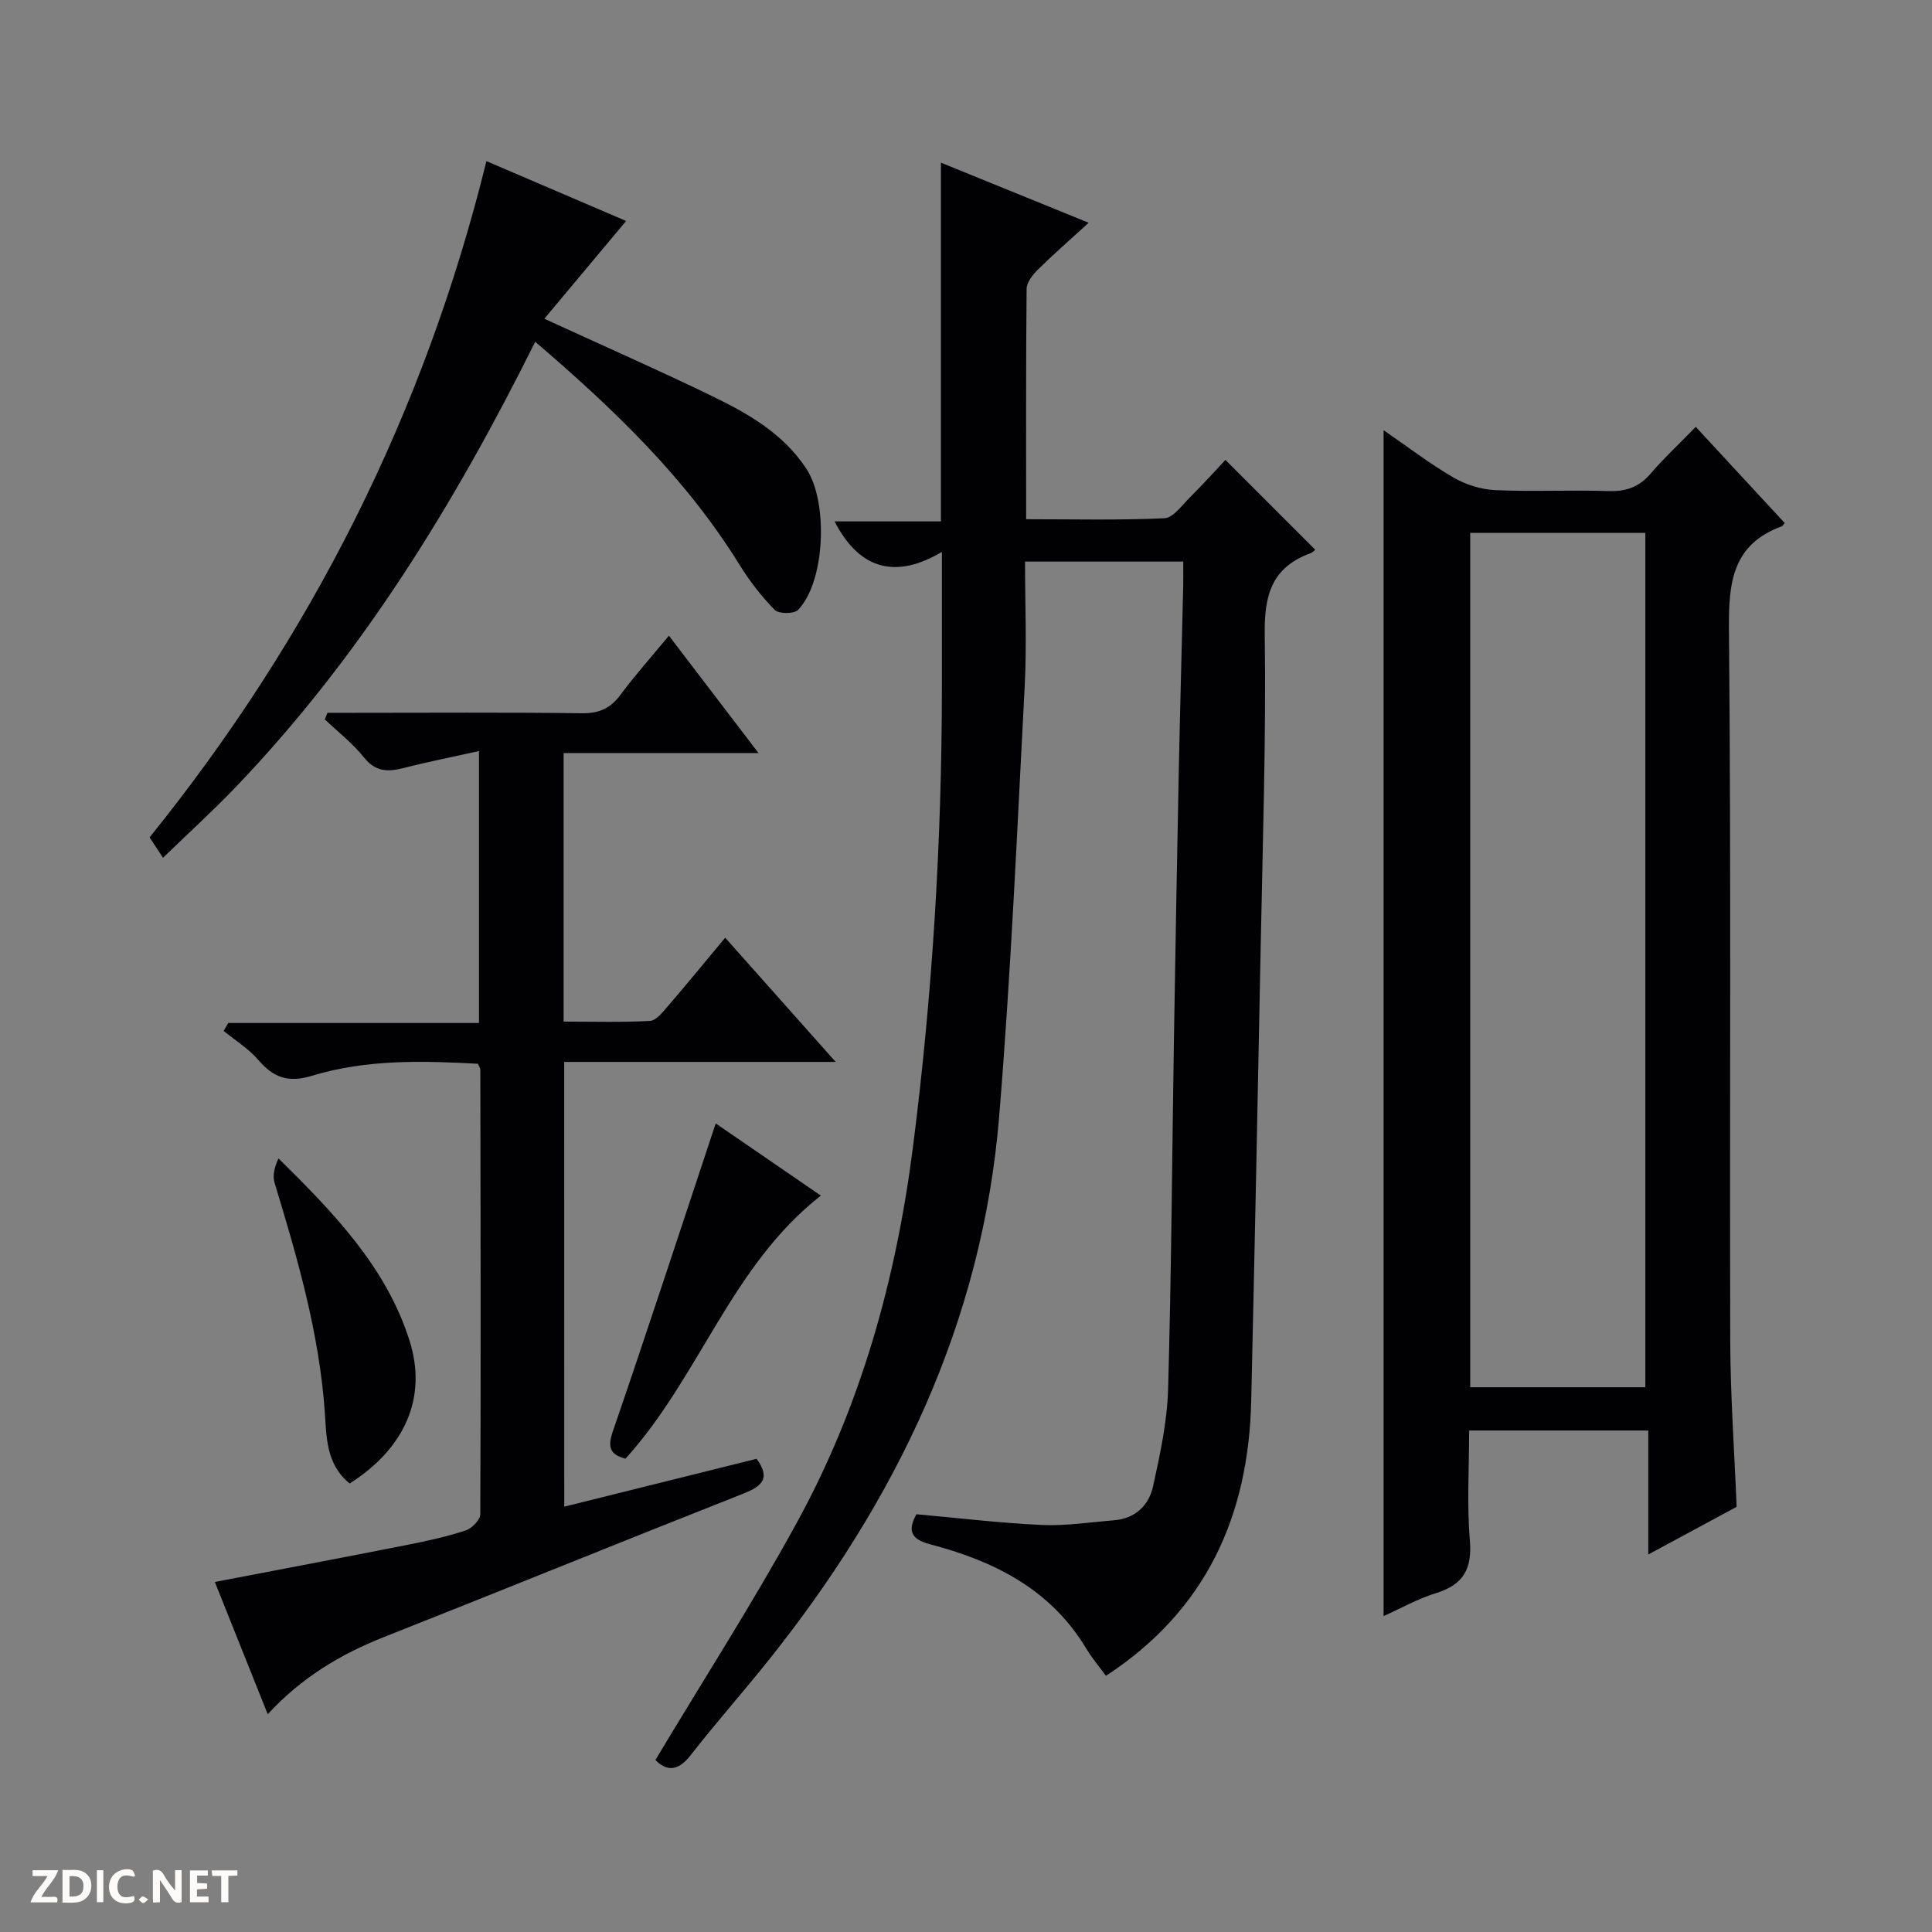 <svg enable-background="new 0 0 400 400" viewBox="0 0 400 400" xmlns="http://www.w3.org/2000/svg"><rect x="0" y="0" width="400" height="400" fill="#808080" stroke="none"/><g fill="#fcfbfa"><path d="m37.59 393.81c-.92.31-1.52.05-2-.78-.7-1.2-1.52-2.34-2.47-3.78v4.59c-.55.03-.95.05-1.41.07-.03-.37-.06-.64-.06-.91 0-1.91 0-3.81 0-5.7 1.13-.41 1.77-.03 2.29.91.62 1.11 1.38 2.14 2.31 3.19v-4.2h1.35v6.61z"/><path d="m12.94 393.88v-6.75c1.9.19 3.93-.54 5.37 1.29.8 1.01.78 2.88.03 3.97-1.37 1.97-3.4 1.51-6.4 1.49m2.45-1.22c2.04.12 2.92-.58 2.89-2.21-.03-1.51-.98-2.19-2.89-2z"/><path d="m11.81 393.87h-5.49c.68-2.18 2.47-3.48 3.51-5.45h-3.08v-1.21h5.29c-.71 2.13-2.44 3.48-3.47 5.51.86 0 1.63.04 2.39-.01.79-.05 1.14.21.85 1.16"/><path d="m39.33 393.86v-6.61h3.7v1.07h-2.22v1.52c.68.04 1.34.09 2.07.13v1.07c-.72.05-1.38.09-2.1.14v1.48h2.4v1.19h-3.85z"/><path d="m27.71 388.56c-1.15-.3-2.46-.61-3.1.64-.37.73-.41 1.93-.06 2.67.63 1.35 1.99.93 3.17.68.35.94-.01 1.32-.93 1.46-1.62.25-3.05-.27-3.76-1.48-.73-1.24-.6-3.03.31-4.17.88-1.11 2.71-1.7 4-1.16.32.13.44.74.65 1.12-.1.08-.19.16-.28.24"/><path d="m49.15 387.24v1.07c-.59.02-1.17.05-1.87.08v5.44h-1.48v-5.44h-1.85c-.05-.4-.08-.73-.13-1.15z"/><path d="m20.06 387.21h1.33v6.62h-1.33z"/><path d="m30.68 393.25c-.39.38-.8.79-1.05.76-.32-.05-.6-.45-.9-.7.26-.24.51-.64.8-.67.29-.04.62.3 1.15.61"/></g><path d="m135.69 364.39c10.01-16.7 20.26-32.65 29.34-49.24 13.22-24.15 20.49-50.3 23.98-77.6 4.05-31.72 5.99-63.55 6-95.51 0-8.94 0-17.87 0-27.77-9.38 5.55-16.97 3.88-22.22-6.32h22.02c0-25.04 0-49.38 0-74.27 9.85 4 19.91 8.1 30.59 12.44-3.81 3.48-7.25 6.48-10.5 9.68-1.09 1.07-2.34 2.66-2.35 4.02-.16 15.64-.1 31.28-.1 47.68 9.79 0 19.22.23 28.62-.2 1.82-.08 3.63-2.67 5.25-4.28 2.71-2.7 5.27-5.55 7.39-7.8 6.38 6.38 12.4 12.4 18.56 18.56.21-.17-.33.54-1.04.8-7.9 2.91-9.49 8.61-9.38 16.66.3 21.46-.42 42.94-.83 64.41-.61 31.45-1.25 62.9-1.97 94.35-.54 23.77-9.26 43.36-30.08 56.96-1.29-1.77-2.88-3.65-4.13-5.73-7.41-12.29-19.15-18.08-32.37-21.53-4.18-1.09-4.43-3.13-2.73-6.19 8.83.79 17.39 1.83 25.98 2.22 4.95.22 9.94-.57 14.91-.97 4.4-.35 7.23-3.08 8.1-7.03 1.45-6.62 2.92-13.37 3.11-20.1.69-24.13.82-48.27 1.21-72.41.3-18.47.63-36.94 1-55.41.26-12.81.62-25.62.92-38.43.04-1.63.01-3.25.01-5.11-10.94 0-21.37 0-32.76 0 0 8.63.38 17.26-.07 25.84-1.56 29.71-2.85 59.46-5.29 89.11-3.51 42.63-21.35 79.5-47.77 112.56-5.3 6.63-10.94 12.99-16.15 19.68-2.68 3.38-4.97 3.21-7.25.93z" fill="#010104"/><path d="m341.26 296.17c-12.69 0-24.48 0-37.09 0 0 7.62-.48 15.25.15 22.77.5 5.95-1.4 9.17-7.04 10.91-3.73 1.15-7.21 3.12-10.82 4.74 0-82 0-163.49 0-245.52 4.86 3.35 9.44 6.86 14.38 9.75 2.56 1.5 5.74 2.51 8.69 2.65 7.81.36 15.66-.06 23.48.2 3.64.12 6.34-.82 8.73-3.61 2.8-3.27 5.97-6.21 9.35-9.68 6.39 6.9 12.41 13.42 18.41 19.9-.37.43-.45.63-.59.68-10.26 3.76-11.04 11.65-10.95 21.35.46 49.13.13 98.27.27 147.4.03 11.29.85 22.57 1.32 34.26-5.7 3.08-11.65 6.29-18.29 9.87 0-8.8 0-16.98 0-25.67zm-36.87-8.95h36.26c0-59.23 0-118.09 0-176.89-12.26 0-24.16 0-36.26 0z" fill="#010104"/><path d="m116.82 311.94c13.67-3.4 26.69-6.65 39.82-9.91 2.92 3.98 1.23 5.64-2.7 7.19-24.88 9.82-49.66 19.91-74.53 29.75-8.95 3.54-16.98 8.35-23.98 15.94-3.77-9.44-7.37-18.43-10.95-27.38 13.53-2.6 26.7-5.08 39.84-7.68 4.07-.8 8.15-1.69 12.08-2.98 1.29-.42 3.04-2.21 3.04-3.38.13-30.66.06-61.33.01-91.99 0-.3-.23-.61-.49-1.26-11.47-.62-23.11-.94-34.34 2.48-4.94 1.5-7.99.41-11.13-3.26-2-2.34-4.76-4.03-7.19-6.02.32-.55.64-1.09.96-1.64h51.91c0-18.88 0-37.11 0-56.3-5.36 1.19-10.5 2.2-15.56 3.5-3.28.84-5.85.84-8.26-2.19-2.33-2.92-5.38-5.28-8.11-7.88.19-.45.37-.9.56-1.35h5.16c15.83 0 31.67-.12 47.5.09 3.54.05 5.89-.98 7.98-3.79 3.07-4.12 6.5-7.97 10.05-12.27 6.13 8.03 12.03 15.76 18.55 24.3-14 0-27.04 0-40.35 0v55.6c6.03 0 11.97.18 17.87-.14 1.29-.07 2.65-1.81 3.7-3.03 3.89-4.52 7.67-9.14 11.88-14.2 7.58 8.52 14.89 16.74 22.88 25.72-19.31 0-37.56 0-56.21 0 .01 30.77.01 61.12.01 92.08z" fill="#010104"/><path d="m33.75 177.59c-1.24-1.89-1.96-2.99-2.78-4.22 33.33-41.34 56.82-87.62 69.74-140.01 10.13 4.34 19.76 8.47 28.92 12.39-5.72 6.84-11.18 13.37-16.93 20.24 12.46 5.72 23.7 10.67 34.74 16.02 7.49 3.63 14.71 7.75 19.51 15.04 4.58 6.95 3.9 23.44-1.73 29.23-.82.85-4 .84-4.83-.01-2.76-2.81-5.23-6.02-7.31-9.38-11.08-17.92-26.02-32.22-42.27-46.13-16.79 33.75-36.15 65.21-62.03 92.22-4.7 4.91-9.75 9.49-15.03 14.61z" fill="#010104"/><path d="m148.18 232.59c6.86 4.71 14.11 9.69 21.77 14.95-18.57 14.52-25.1 37.55-40.46 54.47-2.83-.8-3.87-1.98-2.64-5.57 7.27-21.16 14.22-42.44 21.33-63.85z" fill="#010104"/><path d="m72.4 307.14c-4.93-3.97-4.8-9.74-5.15-14.75-1.15-16.38-5.66-31.91-10.39-47.46-.46-1.51-.06-3.27.8-5.09 11.4 11.24 22.3 22.47 27.13 37.73 3.73 11.78-.96 22.29-12.39 29.57z" fill="#010104"/></svg>